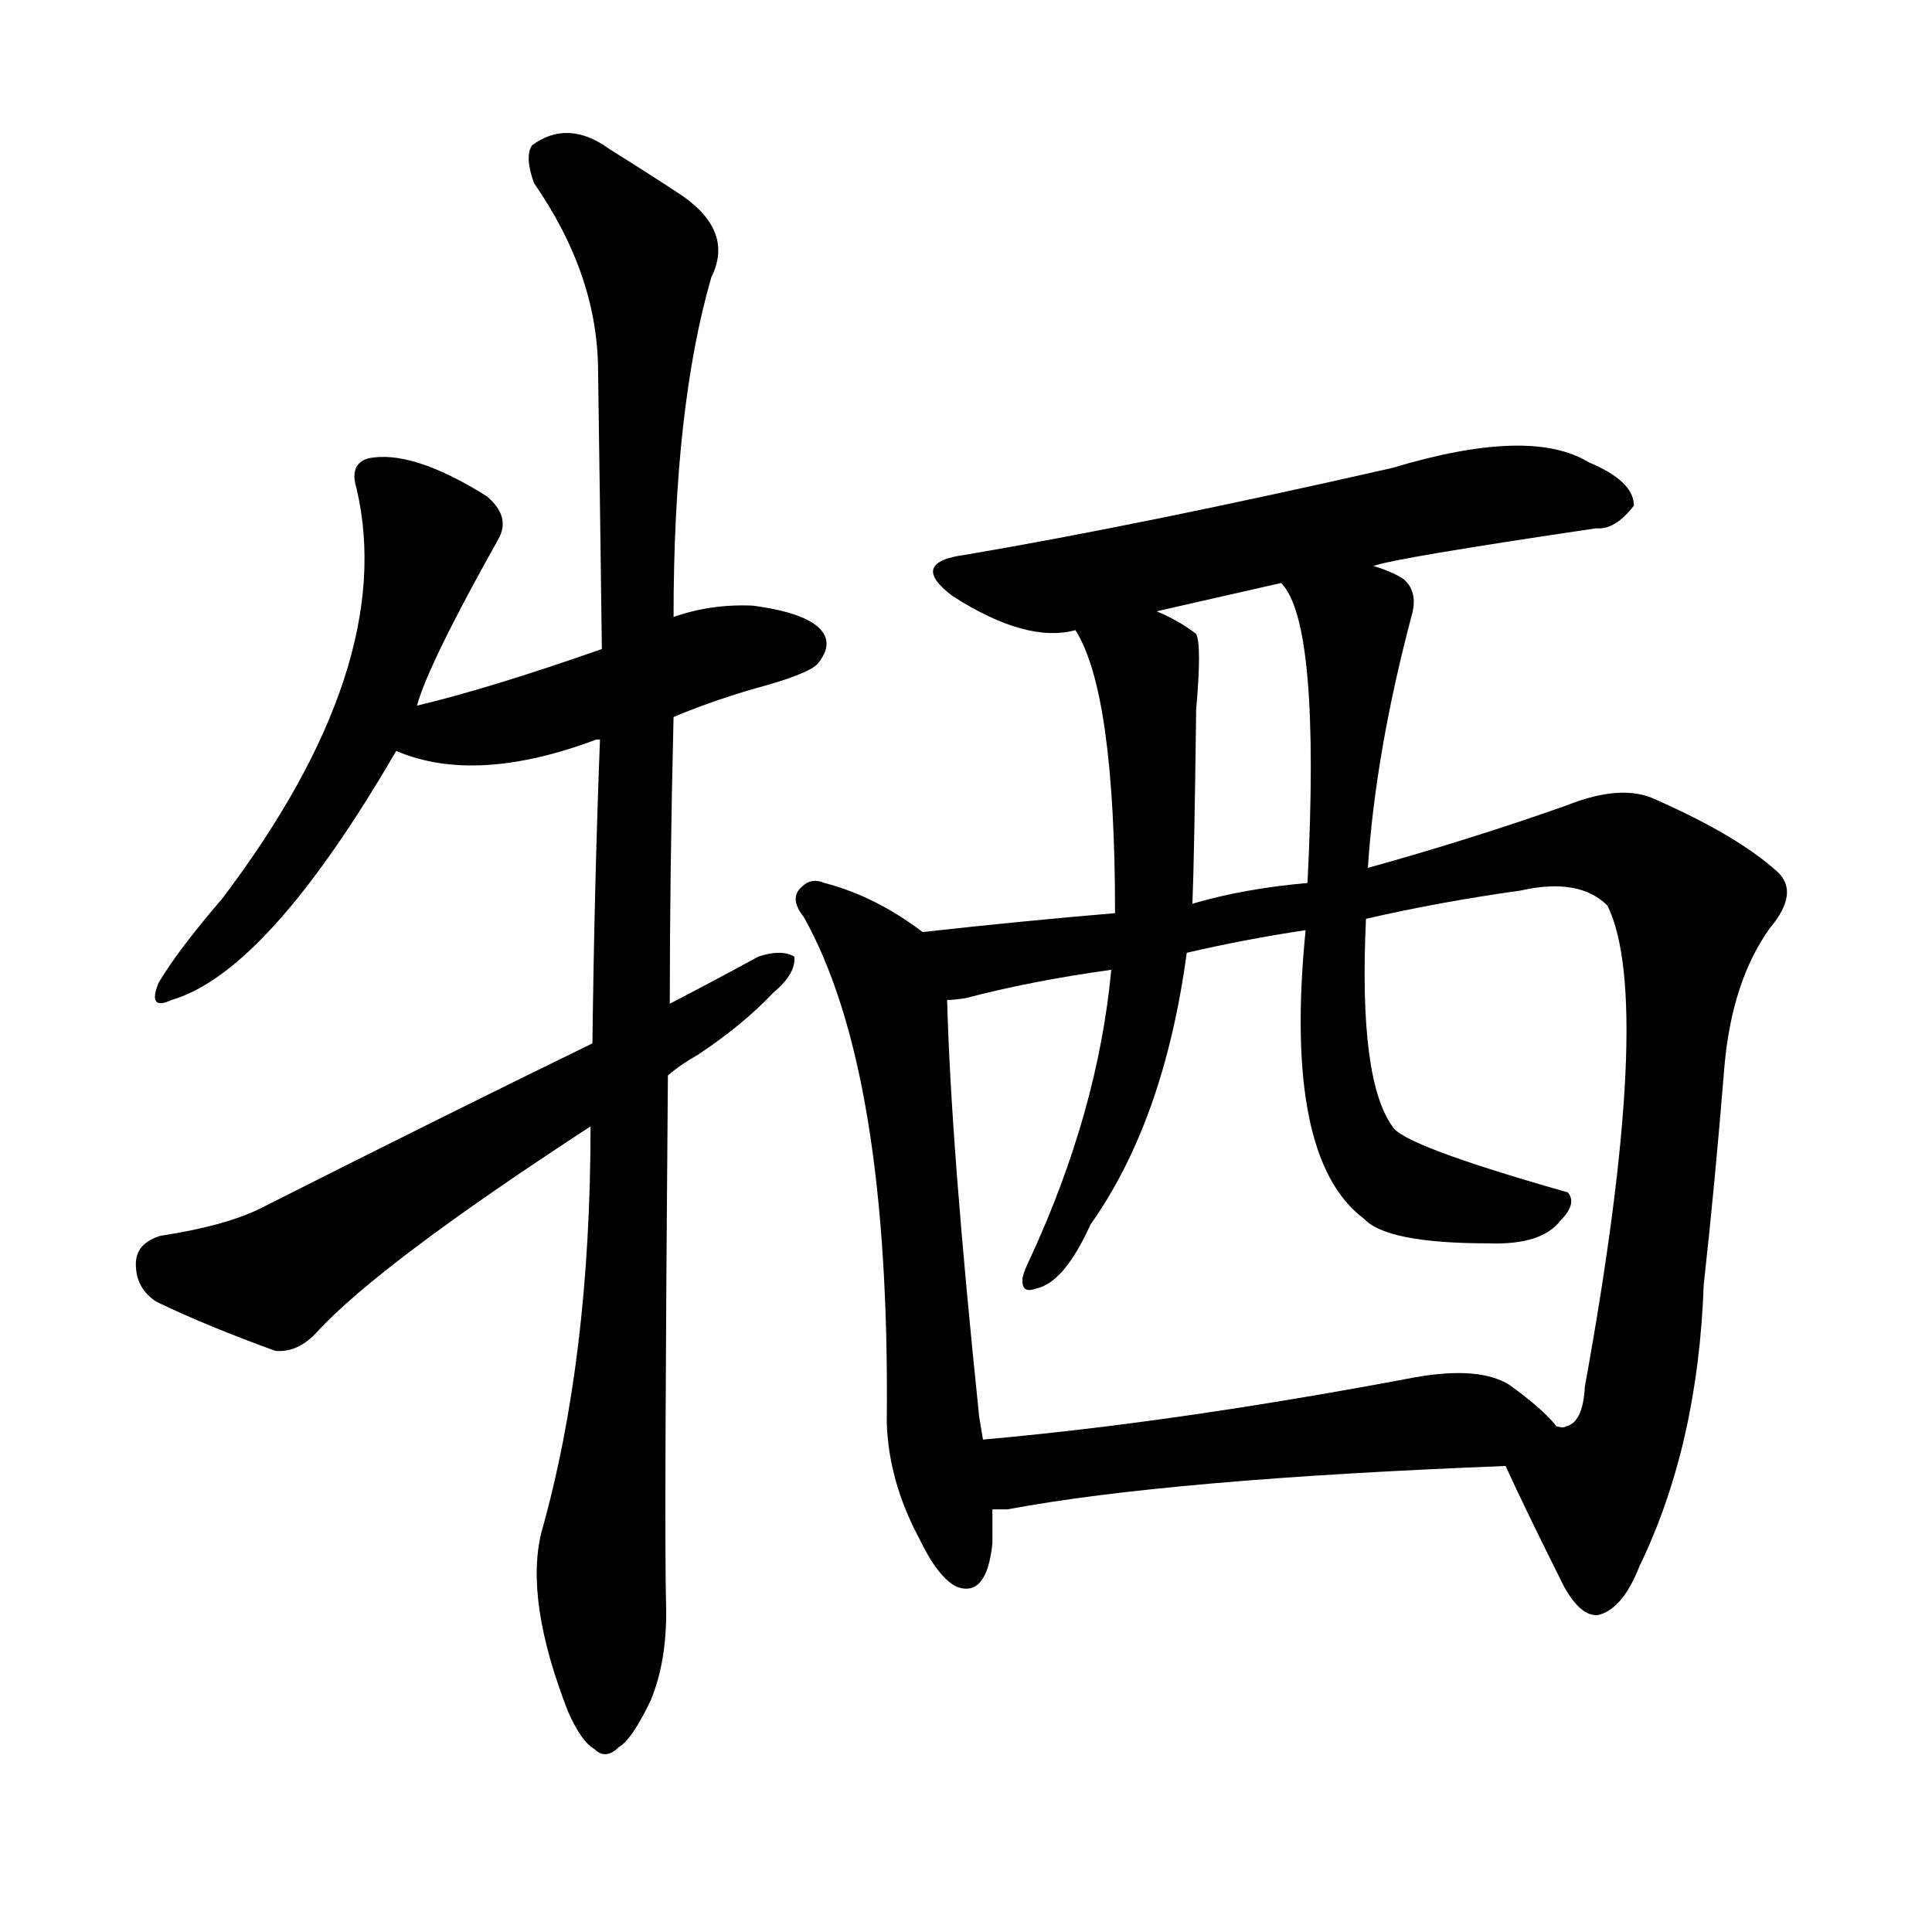 <svg version="1.1" viewBox="0 0 1024 1024" xmlns="http://www.w3.org/2000/svg">
  
  <g transform="scale(1, -1) translate(0, -900)">
    <style type="text/css">
        .origin {display:none;}
        .hide {display:none;}
        .stroke {fill: #000000;}
    </style>

    <path d="M 221 526 Q 227 548 264 614 Q 271 626 258 637 Q 218 662 195 657 Q 185 654 189 641 Q 211 547 118 424 Q 94 396 84 379 Q 78 364 91 370 Q 142 385 210 502 L 221 526 Z" fill="lightgray" class="stroke"/>
    <path d="M 357 520 Q 381 530 407 537 Q 431 544 434 549 Q 441 558 436 565 Q 429 575 399 579 Q 377 580 357 573 L 319 556 Q 259 535 221 526 C 192 519 182 513 210 502 Q 252 484 316 508 L 318 508 L 357 520 Z" fill="lightgray" class="stroke"/>
    <path d="M 355 368 Q 355 437 357 520 L 357 573 Q 357 684 377 753 Q 389 777 362 796 Q 347 806 323 821 Q 301 837 282 823 Q 278 817 283 803 Q 317 754 317 703 Q 318 634 319 556 L 318 508 Q 315 430 314 347 L 313 303 Q 313 180 287 88 Q 278 52 301 -7 Q 308 -23 315 -27 Q 321 -33 328 -26 Q 335 -22 345 -1 Q 354 21 353 51 Q 352 88 354 330 L 355 368 Z" fill="lightgray" class="stroke"/>
    <path d="M 354 330 Q 361 336 370 341 Q 394 357 410 374 Q 422 384 421 393 Q 414 397 402 393 Q 380 381 355 368 L 314 347 Q 232 307 137 259 Q 118 250 85 245 Q 72 241 72 230 Q 72 217 83 210 Q 110 197 146 184 Q 158 183 168 194 Q 201 230 313 303 L 354 330 Z" fill="lightgray" class="stroke"/>
    <path d="M 728 600 Q 738 604 846 620 Q 856 619 866 632 Q 866 645 842 655 Q 811 674 738 652 Q 606 622 512 606 Q 481 602 505 584 Q 544 559 570 566 L 613 576 Q 644 583 679 591 L 728 600 Z" fill="lightgray" class="stroke"/>
    <path d="M 489 406 Q 464 425 437 432 Q 430 435 425 430 Q 418 424 426 414 Q 472 332 470 146 Q 471 115 487 85 Q 497 64 507 59 Q 523 53 526 82 Q 526 91 526 100 L 521 137 Q 520 143 519 149 Q 504 293 502 370 C 501 397 501 397 489 406 Z" fill="lightgray" class="stroke"/>
    <path d="M 798 123 Q 808 101 829 59 Q 838 43 847 44 Q 860 47 869 70 Q 900 134 903 219 Q 909 273 914 335 Q 918 380 938 408 Q 954 427 942 438 Q 921 457 878 476 Q 860 485 830 473 Q 779 455 725 440 L 693 432 Q 659 429 632 421 L 591 416 Q 543 412 489 406 C 459 403 473 364 502 370 Q 506 370 512 371 Q 546 380 589 386 L 629 395 Q 659 402 692 407 L 724 413 Q 763 422 806 428 Q 837 435 852 420 Q 877 369 840 165 Q 839 146 830 144 Q 829 143 825 144 C 805 122 795 129 798 123 Z" fill="lightgray" class="stroke"/>
    <path d="M 570 566 Q 591 533 591 416 L 589 386 Q 582 311 546 233 Q 543 227 542 223 Q 541 214 549 217 Q 564 220 578 251 Q 617 306 629 395 L 632 421 Q 633 445 634 524 Q 637 558 634 564 Q 625 571 613 576 C 586 589 557 593 570 566 Z" fill="lightgray" class="stroke"/>
    <path d="M 725 440 Q 729 501 748 573 Q 752 586 744 593 Q 738 597 728 600 C 700 611 664 617 679 591 Q 700 570 693 432 L 692 407 Q 680 286 723 254 Q 735 241 789 241 Q 817 240 827 253 Q 836 262 831 268 Q 743 293 738 303 Q 720 328 724 413 L 725 440 Z" fill="lightgray" class="stroke"/>
    <path d="M 526 100 Q 529 100 534 100 Q 619 116 798 123 C 828 124 843 125 825 144 Q 818 153 800 166 Q 784 176 750 170 Q 623 146 521 137 C 491 134 496 99 526 100 Z" fill="lightgray" class="stroke"/></g>
</svg>